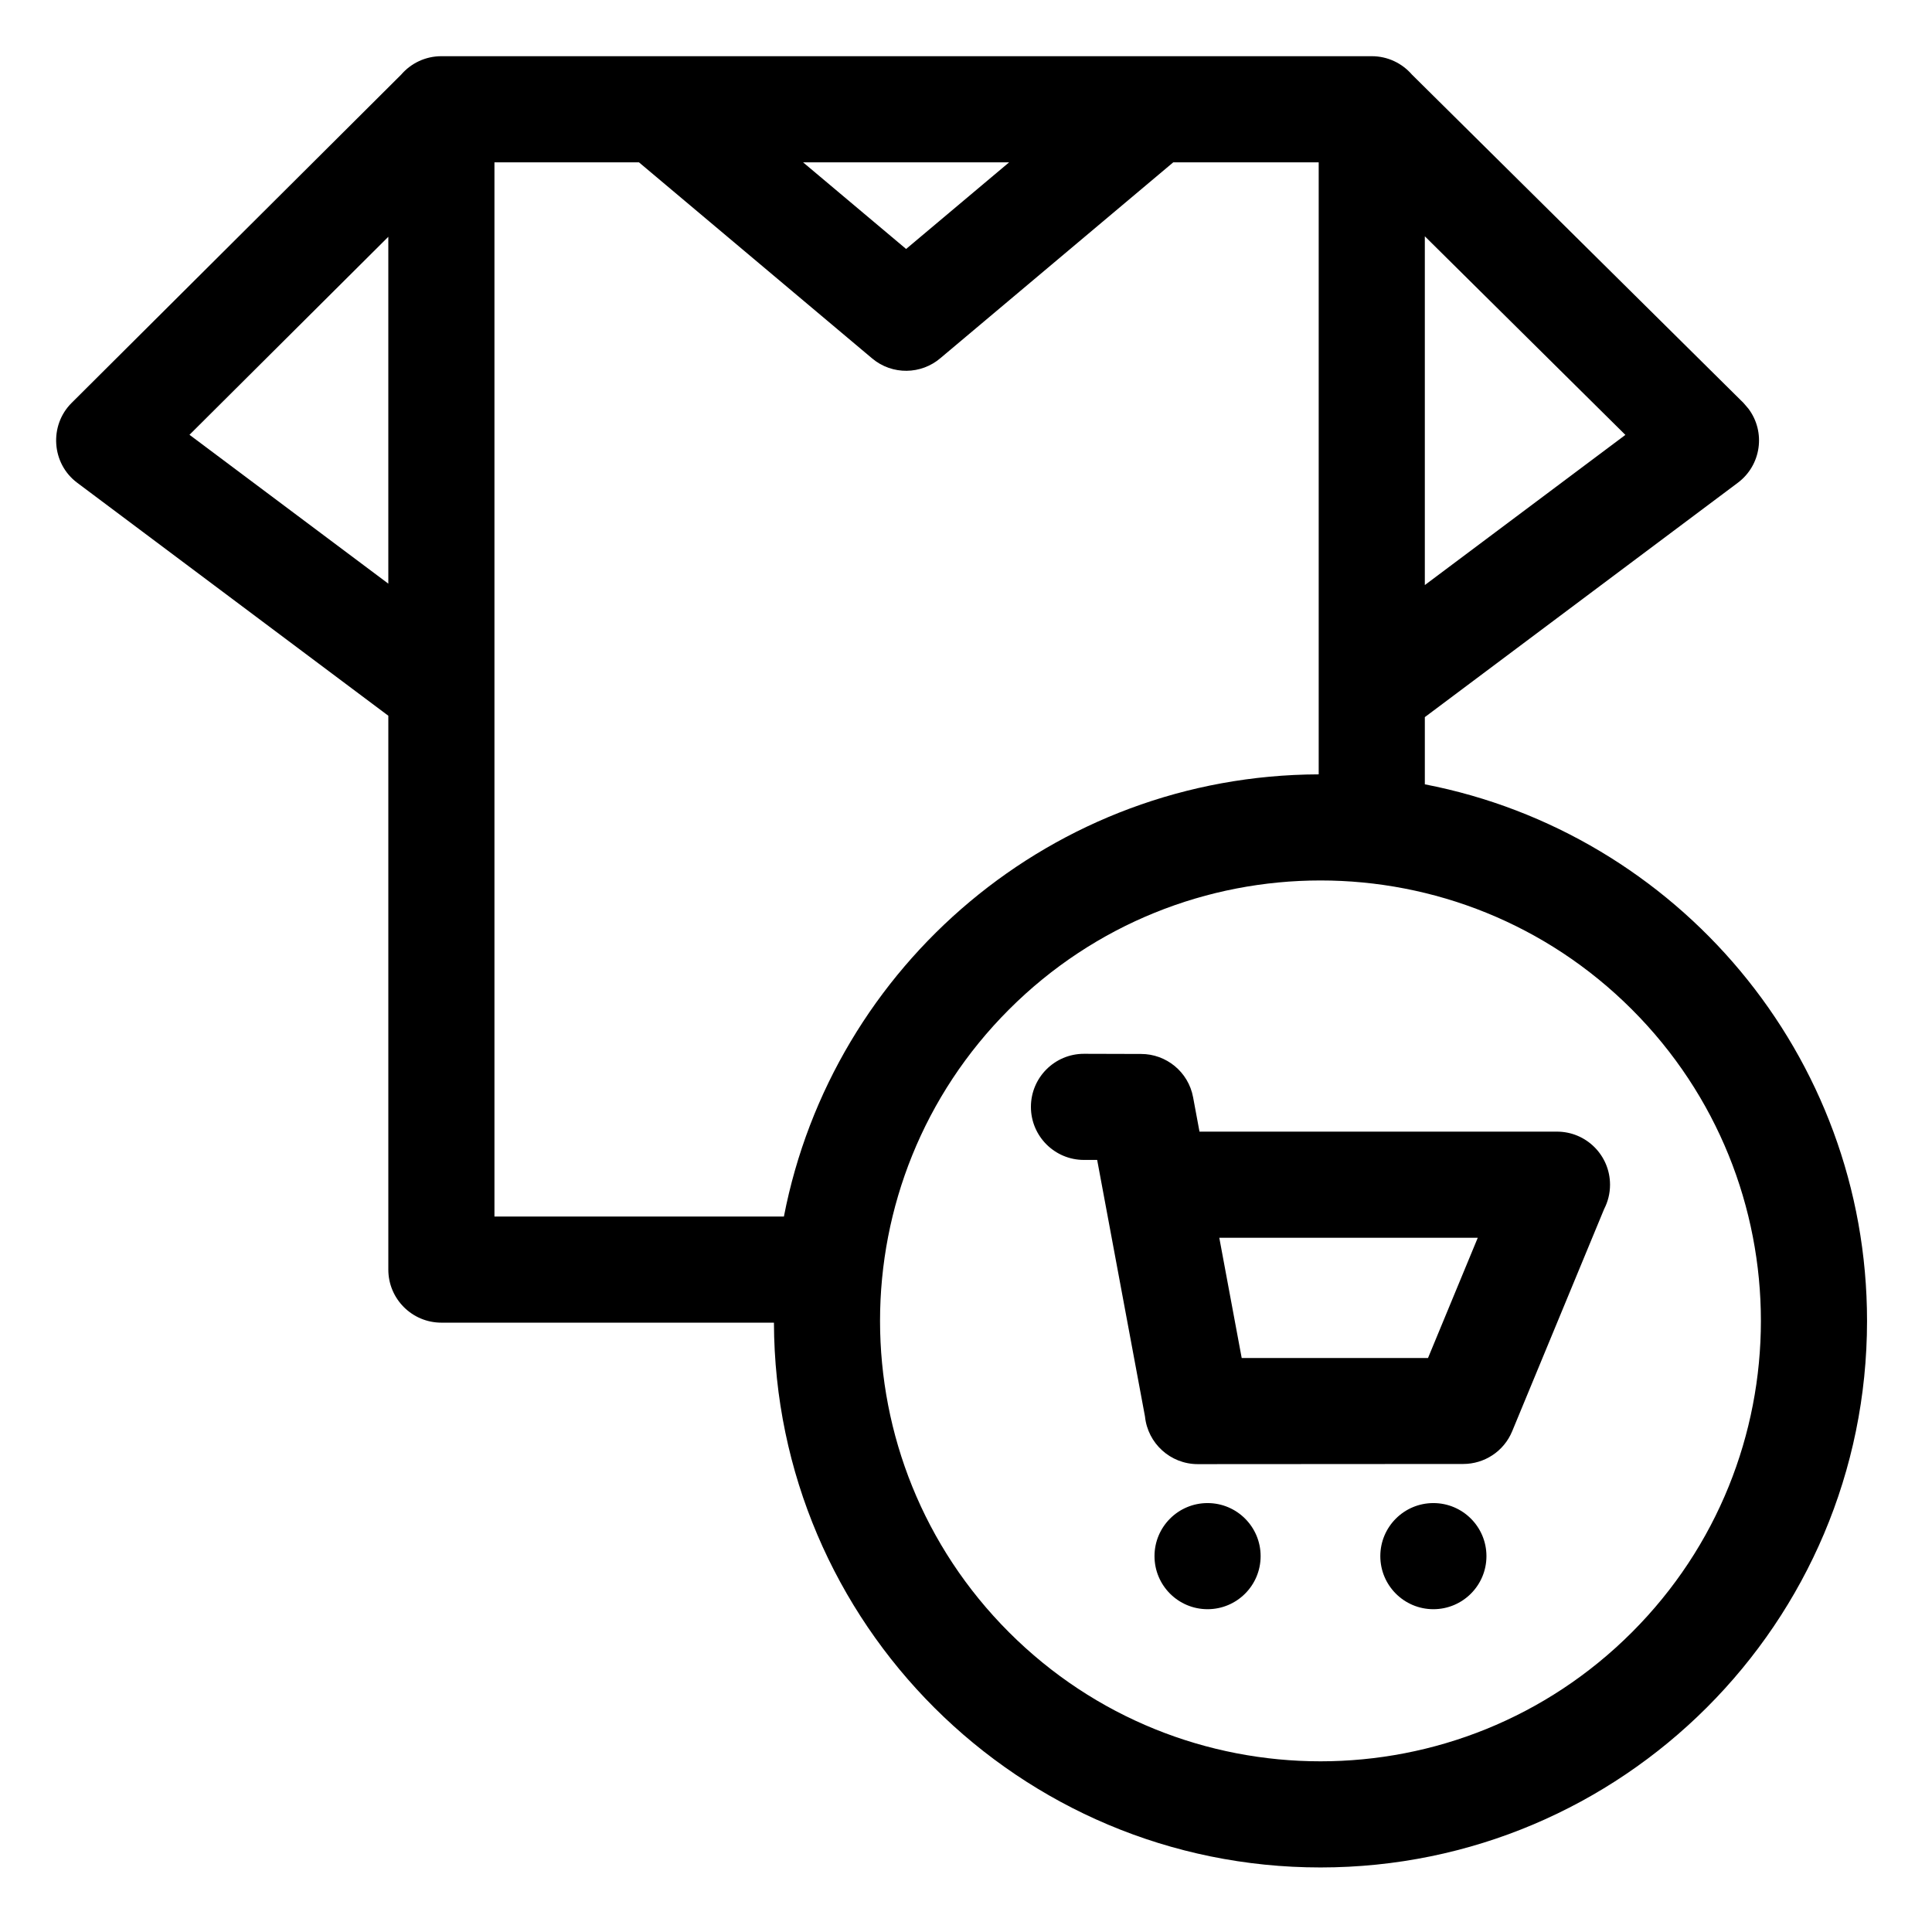 <svg height="1065pt" viewBox="-33 -33 1065 1065.003" width="1065pt" xmlns="http://www.w3.org/2000/svg"><path d="m9.523 233.098c-14.16-10.605-15.512-31.57-3.07-43.969l181.699-181c5.363-6.215 13.297-10.148 22.156-10.148h512.863c8.824 0 16.73 3.91 22.098 10.086l182.809 181.035c1.348 1.566 2.512 2.906 2.742 3.199 9.652 12.875 7.047 31.141-5.828 40.797l-172.566 129.215v37.043c138.871 26.859 243.762 149.066 243.762 295.777 0 166.387-134.898 301.289-301.289 301.289-166.07 0-300.746-134.375-301.273-300.312h-183.316c-16.16 0-29.254-13.098-29.254-29.25v-305.312zm747.621 562.465c-16.16 0-29.254 13.09-29.254 29.25 0 16.156 13.094 29.25 29.254 29.25 16.145 0 29.25-13.094 29.25-29.25 0-16.16-13.105-29.25-29.25-29.25zm-124.484 0c-16.16 0-29.25 13.09-29.25 29.25 0 16.156 13.09 29.25 29.25 29.25 16.156 0 29.25-13.094 29.25-29.25 0-16.16-13.094-29.25-29.25-29.25zm-60.855-189.156 26.363 141.445c1.504 14.742 13.961 26.242 29.102 26.242l146.359-.09c11.465-.004 22.34-6.812 26.965-18.078l50.68-122.469c2.074-4.016 3.242-8.574 3.242-13.402 0-16.152-13.09-29.25-29.25-29.25h-197.055l-3.52-18.91c-2.586-14.062-14.863-23.922-28.68-23.902l-31.477-.09c-16.156 0-29.25 13.098-29.25 29.254 0 16.152 13.094 29.25 29.25 29.25zm209.805 42.898h-142.488l12.352 66.285h102.707zm-29.184-552.051v192.258l110.555-82.773zm-58.504 296.605v-337.375h-80.172l-128.219 107.828c-10.641 9.215-26.684 9.598-37.785.254l-128.527-108.082h-79.66v581.125h159.562c26.801-138.566 148.531-243.281 294.801-243.75zm-170.699 472.945c94.812 94.816 248.547 94.816 343.348 0 94.812-94.801 94.816-248.539 0-343.344-94.801-94.816-248.535-94.816-343.348 0-94.812 94.805-94.812 248.543 0 343.344zm.059-810.32h-113.594l56.797 47.758zm-342.227 41.043-109.602 109.148 109.602 82.062zm0 0" fill-rule="evenodd"/></svg>